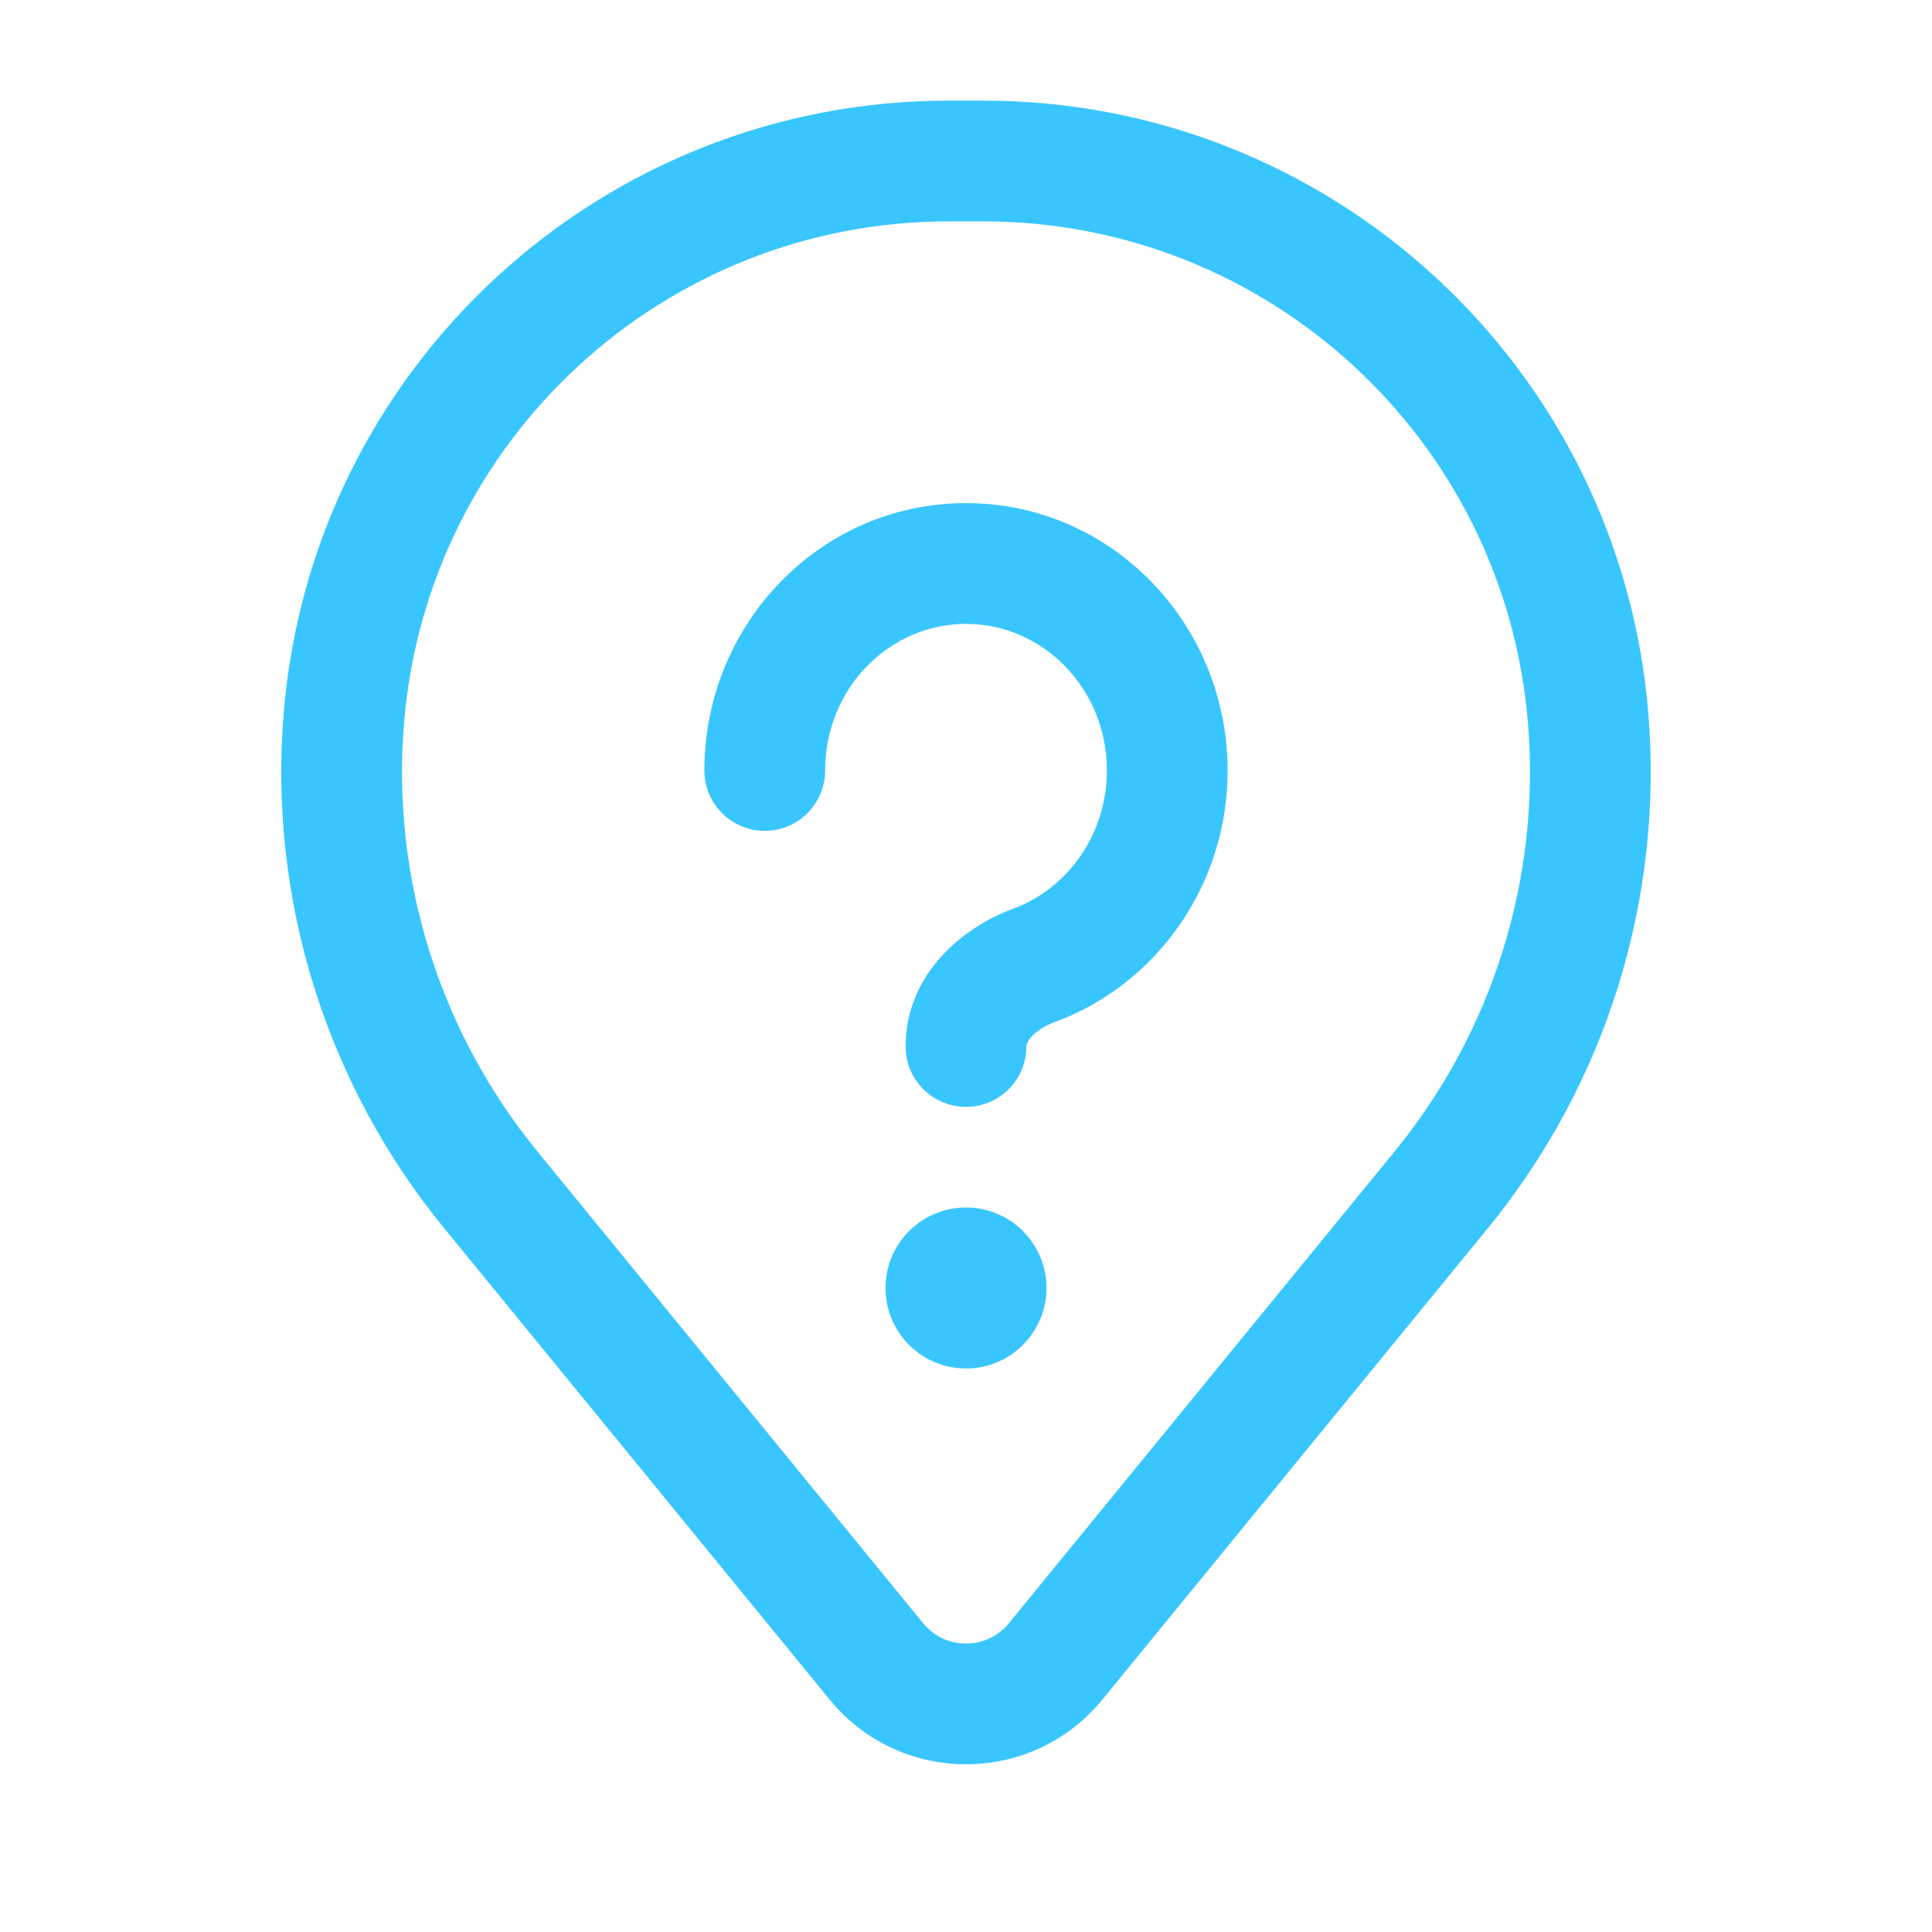 <svg width="24" height="24" viewBox="0 0 24 24" fill="none" xmlns="http://www.w3.org/2000/svg">
<path fill-rule="evenodd" clip-rule="evenodd" d="M3.524 8.857C3.879 4.558 7.471 1.25 11.784 1.25H12.216C16.529 1.25 20.121 4.558 20.476 8.857C20.666 11.166 19.953 13.459 18.486 15.253L13.693 21.114C12.818 22.184 11.182 22.184 10.307 21.114L5.514 15.253C4.047 13.459 3.334 11.166 3.524 8.857ZM11.784 2.75C8.252 2.75 5.31 5.459 5.019 8.98C4.861 10.902 5.455 12.81 6.675 14.303L11.468 20.165C11.743 20.501 12.257 20.501 12.532 20.165L17.325 14.303C18.546 12.81 19.139 10.902 18.981 8.98C18.691 5.459 15.748 2.75 12.216 2.75H11.784Z" fill="#39C6FF"/>
<path d="M13 16C13 16.552 12.552 17 12 17C11.448 17 11 16.552 11 16C11 15.448 11.448 15 12 15C12.552 15 13 15.448 13 16Z" fill="#39C6FF"/>
<path fill-rule="evenodd" clip-rule="evenodd" d="M12 7.75C11.053 7.75 10.25 8.545 10.25 9.571C10.25 9.986 9.914 10.321 9.5 10.321C9.086 10.321 8.75 9.986 8.75 9.571C8.75 7.757 10.185 6.25 12 6.25C13.815 6.25 15.25 7.757 15.25 9.571C15.25 11.002 14.362 12.235 13.098 12.698C12.974 12.744 12.872 12.814 12.811 12.882C12.754 12.945 12.75 12.984 12.75 13C12.75 13.414 12.414 13.75 12 13.75C11.586 13.75 11.25 13.414 11.25 13C11.25 12.076 11.993 11.506 12.582 11.29C13.253 11.044 13.75 10.375 13.75 9.571C13.75 8.545 12.947 7.75 12 7.75Z" fill="#39C6FF"/>
</svg>

